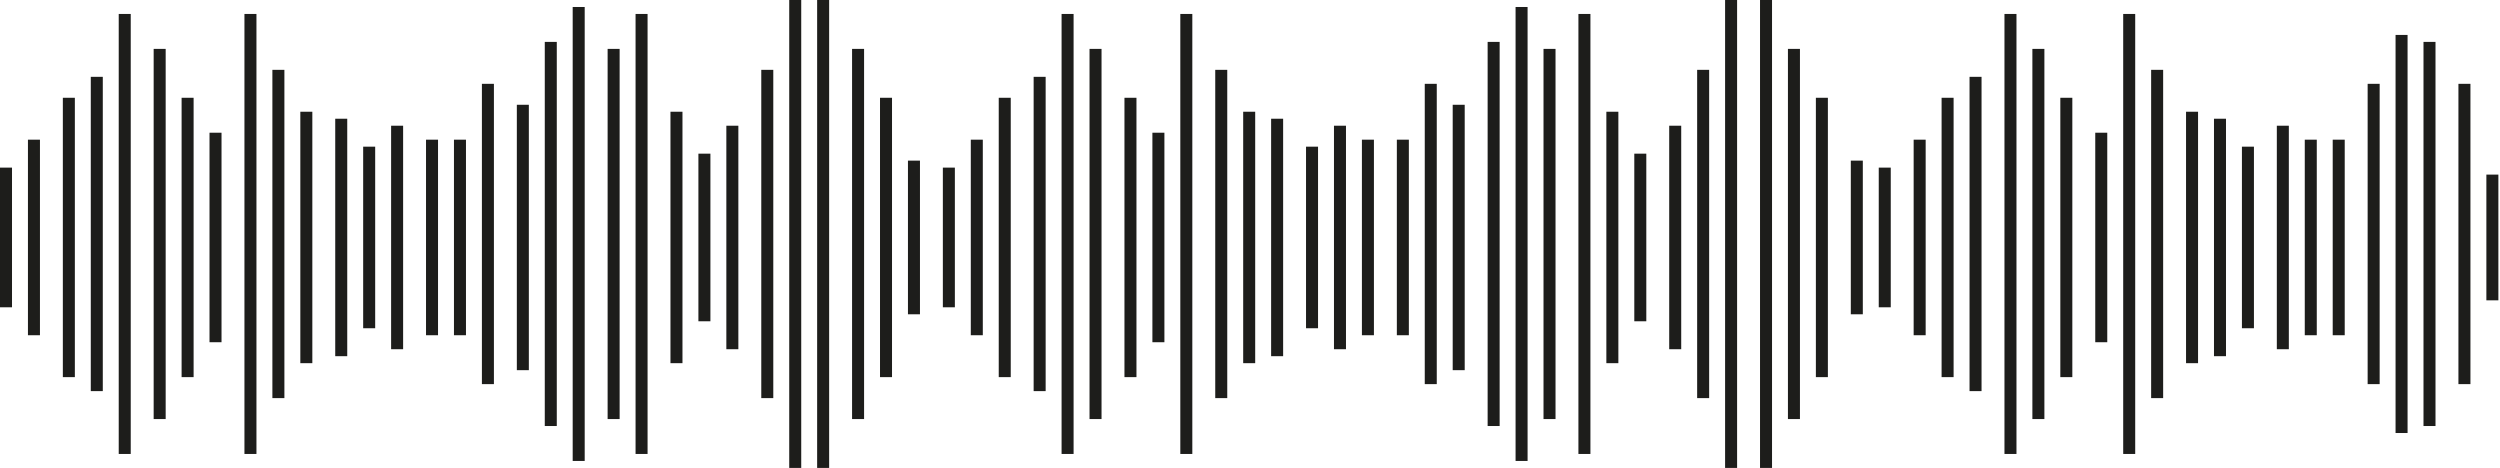 <svg width="833" height="156" viewBox="0 0 833 156" fill="none" xmlns="http://www.w3.org/2000/svg">
<g clip-path="url(#clip0_103_468)">
<path d="M2 55.85V102.39" stroke="#1D1D1B" stroke-width="4" stroke-miterlimit="10"/>
<path d="M11.31 46.54V111.7" stroke="#1D1D1B" stroke-width="4" stroke-miterlimit="10"/>
<path d="M22.94 32.58V125.66" stroke="#1D1D1B" stroke-width="4" stroke-miterlimit="10"/>
<path d="M32.25 25.6V130.32" stroke="#1D1D1B" stroke-width="4" stroke-miterlimit="10"/>
<path d="M41.56 4.65V151.26" stroke="#1D1D1B" stroke-width="4" stroke-miterlimit="10"/>
<path d="M53.2 16.29V139.63" stroke="#1D1D1B" stroke-width="4" stroke-miterlimit="10"/>
<path d="M62.51 32.58V125.66" stroke="#1D1D1B" stroke-width="4" stroke-miterlimit="10"/>
<path d="M71.81 44.22V114.03" stroke="#1D1D1B" stroke-width="4" stroke-miterlimit="10"/>
<path d="M83.45 4.65V151.26" stroke="#1D1D1B" stroke-width="4" stroke-miterlimit="10"/>
<path d="M92.76 23.27V132.65" stroke="#1D1D1B" stroke-width="4" stroke-miterlimit="10"/>
<path d="M102.07 37.23V121.01" stroke="#1D1D1B" stroke-width="4" stroke-miterlimit="10"/>
<path d="M113.7 39.56V118.68" stroke="#1D1D1B" stroke-width="4" stroke-miterlimit="10"/>
<path d="M123.01 48.87V109.37" stroke="#1D1D1B" stroke-width="4" stroke-miterlimit="10"/>
<path d="M132.32 41.89V116.36" stroke="#1D1D1B" stroke-width="4" stroke-miterlimit="10"/>
<path d="M143.95 46.54V111.7" stroke="#1D1D1B" stroke-width="4" stroke-miterlimit="10"/>
<path d="M153.26 46.54V111.7" stroke="#1D1D1B" stroke-width="4" stroke-miterlimit="10"/>
<path d="M162.57 27.93V127.99" stroke="#1D1D1B" stroke-width="4" stroke-miterlimit="10"/>
<path d="M174.21 34.91V123.34" stroke="#1D1D1B" stroke-width="4" stroke-miterlimit="10"/>
<path d="M183.52 13.96V141.95" stroke="#1D1D1B" stroke-width="4" stroke-miterlimit="10"/>
<path d="M192.82 2.33V153.59" stroke="#1D1D1B" stroke-width="4" stroke-miterlimit="10"/>
<path d="M204.46 16.29V139.63" stroke="#1D1D1B" stroke-width="4" stroke-miterlimit="10"/>
<path d="M213.77 4.65V151.26" stroke="#1D1D1B" stroke-width="4" stroke-miterlimit="10"/>
<path d="M225.4 37.23V121.01" stroke="#1D1D1B" stroke-width="4" stroke-miterlimit="10"/>
<path d="M234.71 51.2V107.05" stroke="#1D1D1B" stroke-width="4" stroke-miterlimit="10"/>
<path d="M244.02 41.89V116.36" stroke="#1D1D1B" stroke-width="4" stroke-miterlimit="10"/>
<path d="M255.66 23.27V132.65" stroke="#1D1D1B" stroke-width="4" stroke-miterlimit="10"/>
<path d="M264.97 0V155.92" stroke="#1D1D1B" stroke-width="4" stroke-miterlimit="10"/>
<path d="M274.27 0V155.92" stroke="#1D1D1B" stroke-width="4" stroke-miterlimit="10"/>
<path d="M285.91 16.29V139.63" stroke="#1D1D1B" stroke-width="4" stroke-miterlimit="10"/>
<path d="M295.22 32.58V125.66" stroke="#1D1D1B" stroke-width="4" stroke-miterlimit="10"/>
<path d="M304.53 53.52V104.72" stroke="#1D1D1B" stroke-width="4" stroke-miterlimit="10"/>
<path d="M316.16 55.85V102.39" stroke="#1D1D1B" stroke-width="4" stroke-miterlimit="10"/>
<path d="M325.47 46.54V111.7" stroke="#1D1D1B" stroke-width="4" stroke-miterlimit="10"/>
<path d="M334.78 32.58V125.66" stroke="#1D1D1B" stroke-width="4" stroke-miterlimit="10"/>
<path d="M346.41 25.6V130.32" stroke="#1D1D1B" stroke-width="4" stroke-miterlimit="10"/>
<path d="M355.72 4.65V151.26" stroke="#1D1D1B" stroke-width="4" stroke-miterlimit="10"/>
<path d="M365.03 16.29V139.63" stroke="#1D1D1B" stroke-width="4" stroke-miterlimit="10"/>
<path d="M376.67 32.58V125.66" stroke="#1D1D1B" stroke-width="4" stroke-miterlimit="10"/>
<path d="M385.98 44.22V114.03" stroke="#1D1D1B" stroke-width="4" stroke-miterlimit="10"/>
<path d="M395.28 4.65V151.26" stroke="#1D1D1B" stroke-width="4" stroke-miterlimit="10"/>
<path d="M406.92 23.27V132.65" stroke="#1D1D1B" stroke-width="4" stroke-miterlimit="10"/>
<path d="M416.23 37.23V121.01" stroke="#1D1D1B" stroke-width="4" stroke-miterlimit="10"/>
<path d="M425.54 39.56V118.68" stroke="#1D1D1B" stroke-width="4" stroke-miterlimit="10"/>
<path d="M437.17 48.87V109.37" stroke="#1D1D1B" stroke-width="4" stroke-miterlimit="10"/>
<path d="M446.48 41.89V116.36" stroke="#1D1D1B" stroke-width="4" stroke-miterlimit="10"/>
<path d="M455.79 46.54V111.7" stroke="#1D1D1B" stroke-width="4" stroke-miterlimit="10"/>
<path d="M467.43 46.54V111.7" stroke="#1D1D1B" stroke-width="4" stroke-miterlimit="10"/>
<path d="M476.73 27.93V127.99" stroke="#1D1D1B" stroke-width="4" stroke-miterlimit="10"/>
<path d="M486.04 34.91V123.34" stroke="#1D1D1B" stroke-width="4" stroke-miterlimit="10"/>
<path d="M497.68 13.96V141.95" stroke="#1D1D1B" stroke-width="4" stroke-miterlimit="10"/>
<path d="M506.99 2.33V153.59" stroke="#1D1D1B" stroke-width="4" stroke-miterlimit="10"/>
<path d="M516.3 16.29V139.63" stroke="#1D1D1B" stroke-width="4" stroke-miterlimit="10"/>
<path d="M527.93 4.65V151.26" stroke="#1D1D1B" stroke-width="4" stroke-miterlimit="10"/>
<path d="M537.24 37.23V121.01" stroke="#1D1D1B" stroke-width="4" stroke-miterlimit="10"/>
<path d="M546.55 51.2V107.05" stroke="#1D1D1B" stroke-width="4" stroke-miterlimit="10"/>
<path d="M558.18 41.89V116.36" stroke="#1D1D1B" stroke-width="4" stroke-miterlimit="10"/>
<path d="M567.49 23.27V132.65" stroke="#1D1D1B" stroke-width="4" stroke-miterlimit="10"/>
<path d="M576.8 0V155.92" stroke="#1D1D1B" stroke-width="4" stroke-miterlimit="10"/>
<path d="M588.44 0V155.92" stroke="#1D1D1B" stroke-width="4" stroke-miterlimit="10"/>
<path d="M597.74 16.29V139.63" stroke="#1D1D1B" stroke-width="4" stroke-miterlimit="10"/>
<path d="M607.05 32.58V125.66" stroke="#1D1D1B" stroke-width="4" stroke-miterlimit="10"/>
<path d="M618.69 53.52V104.72" stroke="#1D1D1B" stroke-width="4" stroke-miterlimit="10"/>
<path d="M628 55.85V102.39" stroke="#1D1D1B" stroke-width="4" stroke-miterlimit="10"/>
<path d="M639.63 46.54V111.7" stroke="#1D1D1B" stroke-width="4" stroke-miterlimit="10"/>
<path d="M648.94 32.58V125.66" stroke="#1D1D1B" stroke-width="4" stroke-miterlimit="10"/>
<path d="M658.25 25.6V130.32" stroke="#1D1D1B" stroke-width="4" stroke-miterlimit="10"/>
<path d="M669.89 4.65V151.26" stroke="#1D1D1B" stroke-width="4" stroke-miterlimit="10"/>
<path d="M679.19 16.29V139.63" stroke="#1D1D1B" stroke-width="4" stroke-miterlimit="10"/>
<path d="M688.5 32.58V125.66" stroke="#1D1D1B" stroke-width="4" stroke-miterlimit="10"/>
<path d="M700.14 44.22V114.03" stroke="#1D1D1B" stroke-width="4" stroke-miterlimit="10"/>
<path d="M709.45 4.65V151.26" stroke="#1D1D1B" stroke-width="4" stroke-miterlimit="10"/>
<path d="M718.76 23.27V132.65" stroke="#1D1D1B" stroke-width="4" stroke-miterlimit="10"/>
<path d="M730.39 37.23V121.01" stroke="#1D1D1B" stroke-width="4" stroke-miterlimit="10"/>
<path d="M739.7 39.56V118.68" stroke="#1D1D1B" stroke-width="4" stroke-miterlimit="10"/>
<path d="M749.01 48.87V109.37" stroke="#1D1D1B" stroke-width="4" stroke-miterlimit="10"/>
<path d="M760.64 41.89V116.36" stroke="#1D1D1B" stroke-width="4" stroke-miterlimit="10"/>
<path d="M769.95 46.54V111.7" stroke="#1D1D1B" stroke-width="4" stroke-miterlimit="10"/>
<path d="M779.26 46.54V111.7" stroke="#1D1D1B" stroke-width="4" stroke-miterlimit="10"/>
<path d="M790.9 27.93V127.99" stroke="#1D1D1B" stroke-width="4" stroke-miterlimit="10"/>
<path d="M800.2 11.64V144.28" stroke="#1D1D1B" stroke-width="4" stroke-miterlimit="10"/>
<path d="M809.51 13.96V141.95" stroke="#1D1D1B" stroke-width="4" stroke-miterlimit="10"/>
<path d="M821.15 27.93V127.99" stroke="#1D1D1B" stroke-width="4" stroke-miterlimit="10"/>
<path d="M830.46 58.18V100.07" stroke="#1D1D1B" stroke-width="4" stroke-miterlimit="10"/>
</g>
<defs>
<clipPath id="clip0_103_468">
<rect width="832.46" height="155.92" fill="white"/>
</clipPath>
</defs>
</svg>
